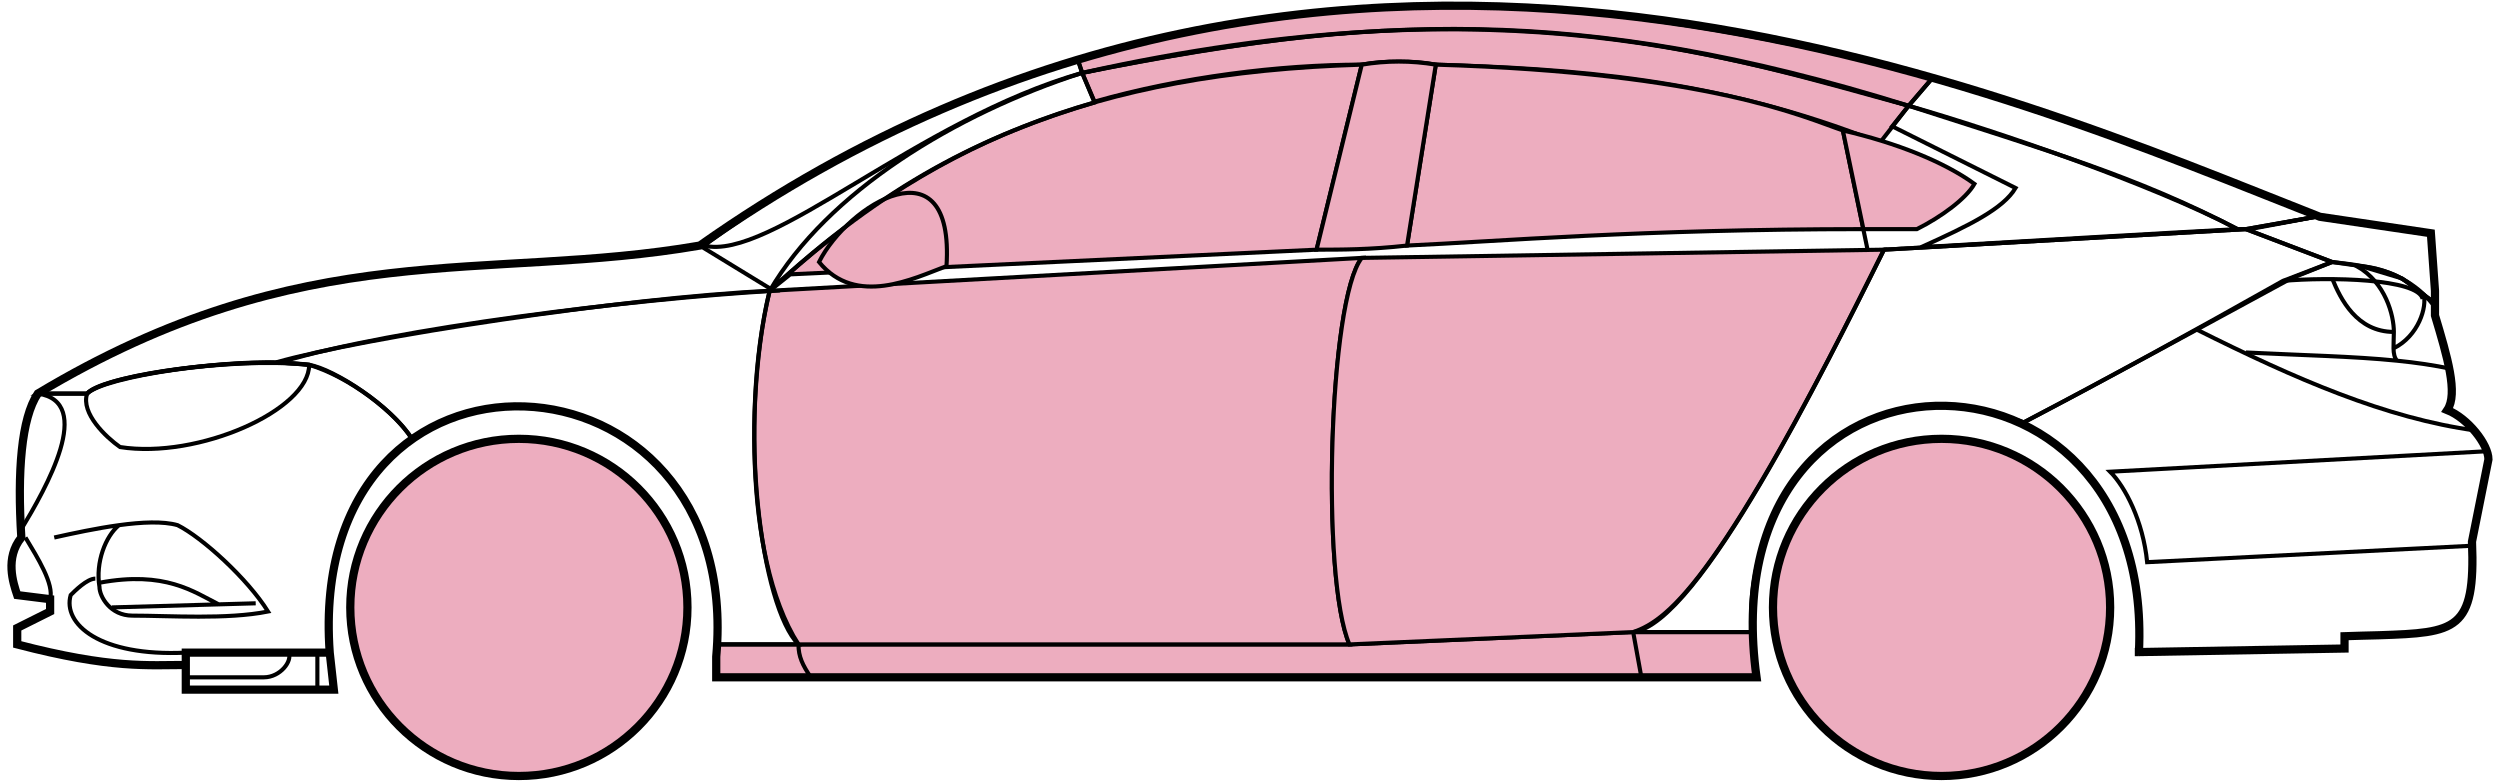 <svg width="304" height="95" viewBox="0 0 304 95" fill="none" xmlns="http://www.w3.org/2000/svg">
<circle cx="63.094" cy="73.861" r="20.5" fill="#EDADBF" stroke="black"/>
<circle cx="236.094" cy="73.861" r="20.5" fill="#EDADBF" stroke="black"/>
<path d="M133.092 12.361L131.592 8.861C171.592 0.861 193.092 1.361 232.092 12.861L228.592 17.361C208.592 9.361 190.592 8.361 174.592 7.861C172.092 7.361 168.092 7.361 165.592 7.861C155.592 7.861 143.592 9.361 133.092 12.361Z" fill="#EDADBF" stroke="black" stroke-width="0.5"/>
<path d="M131.592 8.861L131.092 7.361C167.092 -3.639 199.592 0.361 235.092 9.361L232.092 12.861C192.092 0.361 166.092 1.861 131.592 8.861Z" fill="#EDADBF" stroke="black" stroke-width="0.5"/>
<path d="M131.592 8.861C183.092 -2.639 211.592 7.361 232.092 12.861" stroke="black" stroke-width="0.5"/>
<path d="M171.094 29.861L174.594 7.861C208.094 8.861 219.594 14.361 224.094 15.861L226.577 27.861C199.586 27.862 182.091 29.361 171.094 29.861Z" fill="#EDADBF"/>
<path d="M227.094 30.361L224.094 15.861C219.594 14.361 208.094 8.861 174.594 7.861L171.094 29.861C182.094 29.361 199.594 27.861 226.594 27.861" stroke="black" stroke-width="0.5"/>
<path d="M165.594 7.861C132.594 8.861 112.594 17.861 93.594 35.361L96.094 33.361L160.094 30.361L165.594 7.861Z" fill="#EDADBF" stroke="black" stroke-width="0.5"/>
<path d="M240.092 22.361C236.425 19.694 230.592 17.361 224.092 15.861L226.592 27.861H233.092C236.092 26.361 239.092 24.13 240.092 22.361Z" fill="#EDADBF" stroke="black" stroke-width="0.5"/>
<path d="M97.094 78.361H164.094L198.594 76.861H213.094L213.594 82.361H199.594H98.594H87.094V78.361H97.094Z" fill="#EDADBF"/>
<path d="M97.094 78.361H164.094L198.594 76.861M97.094 78.361C97.094 79.861 97.594 80.861 98.594 82.361M97.094 78.361H87.094V82.361H98.594M198.594 76.861L199.594 82.361M198.594 76.861H213.094L213.594 82.361H199.594M199.594 82.361H98.594" stroke="black" stroke-width="0.5"/>
<path d="M97.093 78.361C92.594 73.861 89.594 51.861 93.593 35.361L165.594 31.361C161.594 36.361 160.594 70.361 164.094 78.361H97.093Z" fill="#EDADBF" stroke="black" stroke-width="0.5"/>
<path d="M229.094 30.361L165.594 31.361C161.594 36.361 160.594 70.361 164.094 78.361L198.594 76.861C203.094 75.361 209.594 69.861 229.094 30.361Z" fill="#EDADBF" stroke="black" stroke-width="0.5"/>
<path d="M171.094 29.861C166.594 30.361 163.094 30.361 160.094 30.361L165.594 7.861C168.594 7.361 171.594 7.361 174.594 7.861L171.094 29.861Z" fill="#EDADBF" stroke="black" stroke-width="0.5"/>
<path d="M99.594 31.861C104.094 37.361 111.094 33.861 115.094 32.361C116.094 16.861 103.094 24.861 99.594 31.861Z" fill="#EDADBF" stroke="black" stroke-width="0.5"/>
<path d="M235.092 9.361L232.092 12.861C249.092 18.361 259.592 21.361 272.092 27.861H273.592L281.592 26.361C266.592 19.861 259.092 17.361 235.092 9.361Z" stroke="black" stroke-width="0.5"/>
<path d="M272.092 27.861C261.592 22.361 242.592 15.861 232.092 12.861L230.092 15.361L245.092 22.861C243.592 25.361 239.592 27.361 233.592 30.061C245.592 29.361 262.592 28.361 272.092 27.861Z" stroke="black" stroke-width="0.5"/>
<path d="M277.594 34.161L283.592 31.861L273.093 27.861L229.093 30.361C221.593 45.361 206.593 75.861 198.593 76.861H213.093C211.593 65.861 221.093 42.361 246.094 51.361C256.594 45.861 266.594 40.361 277.594 34.161Z" stroke="black" stroke-width="0.5"/>
<path d="M278.592 33.861C266.592 40.361 256.592 45.861 246.092 51.361C250.592 54.361 261.092 60.361 260.092 79.361L285.092 78.861V77.361C293.592 76.361 302.092 79.861 300.592 65.861L302.592 55.861C302.592 54.361 300.092 50.361 297.592 49.861C299.092 47.361 296.092 38.361 296.092 38.361V36.861L292.092 33.861L287.092 32.361L283.592 31.861L278.592 33.861Z" stroke="black" stroke-width="0.5"/>
<path d="M296.092 36.861L296.086 36.781M296.086 36.781L295.592 28.361L281.592 26.361L273.092 27.861L283.592 31.861C293.092 32.861 292.091 34.361 296.086 36.781Z" stroke="black" stroke-width="0.5"/>
<path d="M294.594 36.361C294.094 33.861 283.094 33.661 277.594 34.161" stroke="black" stroke-width="0.5"/>
<path d="M300.594 66.361L261.094 68.361C260.594 63.361 258.427 59.194 256.594 57.361L302.594 54.861M301.094 52.361C290.094 50.861 279.094 46.061 267.094 40.061M229.094 30.361L273.094 27.861L281.594 26.361" stroke="black" stroke-width="0.5"/>
<path d="M273.094 42.861C280.089 43.211 286.106 43.316 291.487 43.861M298.094 44.861C295.991 44.41 293.798 44.095 291.487 43.861M296.094 37.361C295.676 36.776 295.207 36.247 294.703 35.771M291.487 43.861C291.161 43.516 291.067 42.993 291.052 42.361M291.052 42.361C291.038 41.771 291.094 41.085 291.094 40.361C291.094 38.361 290.094 34.361 286.594 32.361C288.815 32.361 292.191 33.401 294.703 35.771M291.052 42.361C294.094 40.861 295.166 37.301 294.703 35.771" stroke="black" stroke-width="0.5"/>
<path d="M291.094 40.361C286.594 40.361 284.594 36.361 283.594 33.861" stroke="black" stroke-width="0.5"/>
<path d="M133.092 12.461C119.592 16.461 107.592 22.361 93.592 35.361C100.592 23.361 116.092 13.861 131.592 8.861L133.092 12.461Z" stroke="black" stroke-width="0.5"/>
<path d="M131.592 8.861C111.592 14.535 93.592 31.861 85.592 29.861C98.592 20.361 114.592 11.861 131.092 7.361L131.592 8.861Z" stroke="black" stroke-width="0.5"/>
<path d="M10.593 47.861H4.593C2.092 51.861 2.092 61.861 2.593 65.361C1.092 66.361 1.093 70.861 2.093 72.361L6.093 72.861V74.361L2.093 76.361V78.361C6.093 79.361 14.593 81.361 22.593 80.861V79.361H40.093C39.426 70.861 41.093 60.361 50.093 53.361C47.593 49.361 40.593 44.861 37.593 44.361C27.593 43.361 12.593 45.861 10.593 47.861Z" stroke="black" stroke-width="0.5"/>
<path d="M93.594 35.361C75.76 36.194 44.094 41.061 33.594 44.061L37.594 44.361C42.594 45.861 48.094 50.194 50.094 53.361C63.093 43.861 88.593 50.861 87.093 78.361H97.093C90.093 67.361 91.093 45.361 93.594 35.361Z" stroke="black" stroke-width="0.5"/>
<path d="M10.592 47.861H4.592C37.092 28.361 59.092 34.361 85.092 29.861L94.092 35.361C77.092 36.361 48.092 39.861 34.092 44.061C26.092 43.861 12.092 45.861 10.592 47.861Z" stroke="black" stroke-width="0.5"/>
<path d="M37.594 44.361C30.094 43.361 13.094 45.361 10.594 47.861C9.794 50.261 12.927 53.194 14.594 54.361C24.094 55.861 37.594 49.861 37.594 44.361Z" stroke="black" stroke-width="0.5"/>
<path d="M4.593 47.861C11.593 48.861 5.593 59.361 2.593 64.361C2.093 57.361 2.593 51.861 4.593 47.861Z" stroke="black" stroke-width="0.5"/>
<path d="M22.592 83.861V79.361H40.092L40.592 83.861H22.592Z" stroke="black" stroke-width="0.5"/>
<path d="M3.094 65.361C4.594 67.861 6.594 71.028 6.094 72.861M22.594 79.361C12.094 79.861 7.594 75.861 8.594 72.361C9.094 71.861 10.594 70.361 11.594 70.361" stroke="black" stroke-width="0.5"/>
<path d="M6.594 65.361C8.844 64.861 11.719 64.236 14.469 63.861M14.469 63.861C17.219 63.486 19.844 63.361 21.594 63.861C24.594 65.361 30.094 70.361 32.594 74.361C27.594 75.361 20.594 74.861 16.094 74.861C13.401 74.861 12.094 72.528 12.094 71.361C11.594 68.361 12.844 65.194 14.469 63.861Z" stroke="black" stroke-width="0.5"/>
<path d="M12.094 70.861C20.094 69.361 23.594 71.99 26.594 73.49M13.594 73.861L31.094 73.361" stroke="black" stroke-width="0.5"/>
<path d="M22.592 82.361H32.092C34.092 82.361 35.592 80.361 35.092 79.361M38.592 79.361V83.861" stroke="black" stroke-width="0.5"/>
<path d="M22.594 80.861C18.094 80.861 13.594 81.361 2.094 78.361V76.361L6.094 74.361V72.861L2.094 72.361C1.593 70.861 0.593 67.861 2.593 65.361C2.093 57.361 2.593 50.861 4.594 47.861C37.094 28.361 59.094 34.361 85.094 29.861C163.094 -25.139 245.094 11.861 282.094 26.361L295.594 28.361L296.094 35.361V38.361C297.592 43.361 298.927 47.861 297.594 49.861C300.094 50.861 302.594 54.028 302.594 55.861L300.594 65.861C301.046 76.709 298.638 76.933 289.306 77.246C288.315 77.279 286.246 77.313 285.094 77.361V78.861L260.094 79.292M22.594 80.861V83.861H40.592L40.094 79.361M22.594 80.861V79.361H40.094M40.094 79.361C37.094 37.861 90.594 40.861 87.094 79.861V82.361H213.594C207.594 38.861 262.094 38.861 260.094 79.292M259.592 79.292H260.094" stroke="black"/>
</svg>
